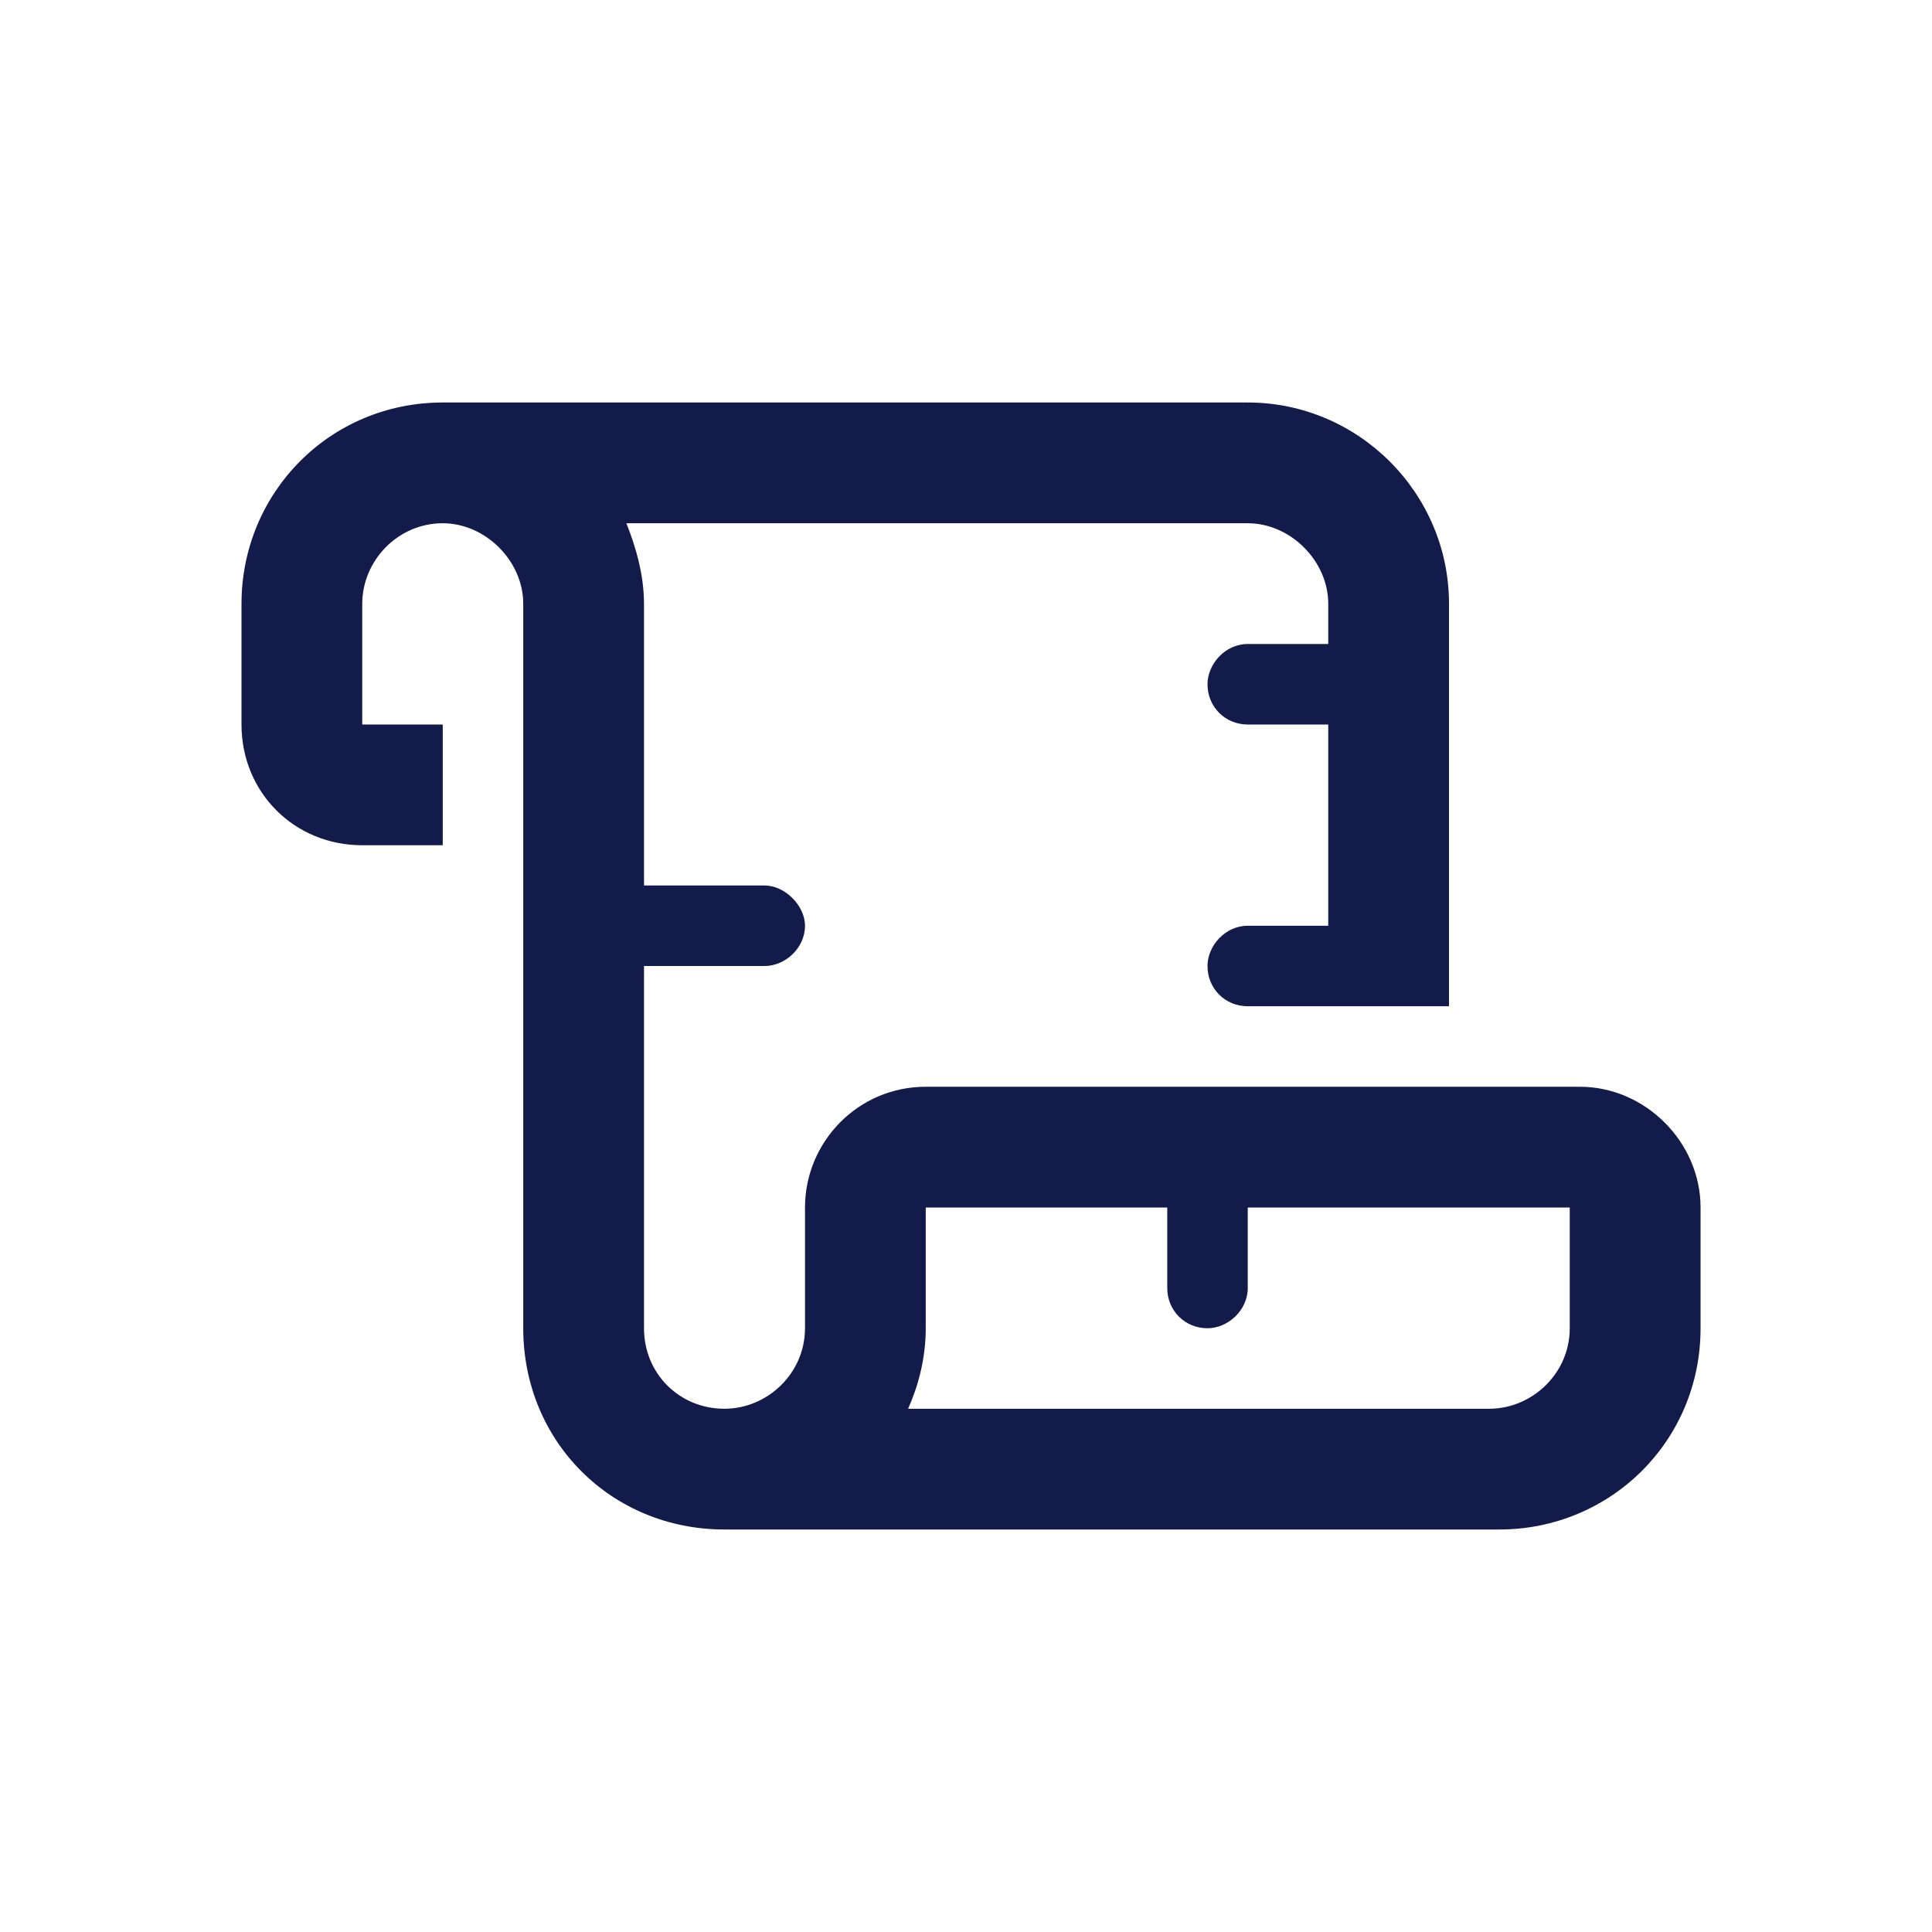 <svg width="24" height="24" viewBox="0 0 24 24" fill="none" xmlns="http://www.w3.org/2000/svg">
<path d="M5.5 6.5C4.938 6.5 4.5 6.969 4.5 7.5V9H5.5V10.5H4.5C3.656 10.5 3 9.844 3 9L3 7.5C3 6.125 4.094 5 5.5 5L15.5 5C16.875 5 18 6.125 18 7.5V12.5H17H16.5H15.5C15.219 12.5 15 12.281 15 12C15 11.75 15.219 11.5 15.5 11.5H16.5V9H15.5C15.219 9 15 8.781 15 8.5C15 8.25 15.219 8 15.5 8H16.5V7.5C16.5 6.969 16.031 6.5 15.5 6.5L7.781 6.5C7.906 6.812 8 7.156 8 7.5V11H9.5C9.75 11 10 11.25 10 11.5C10 11.781 9.75 12 9.5 12H8L8 16.5C8 17.062 8.438 17.5 9 17.5C9.531 17.5 10 17.062 10 16.5V15C10 14.188 10.656 13.5 11.5 13.5H11.531H11.562H11.594H11.625H11.656H11.688H11.719H11.75H11.781H11.812H11.844H11.875H11.906H11.938H11.969H12H12.031H12.062H12.094H12.125H12.156H12.188H12.219H12.25H12.281H12.312H12.344H12.375H12.406H12.438H12.469H12.5H12.531H12.562H12.594H12.625H12.656H12.688H12.719H12.75H12.781H12.812H12.844H12.875H12.906H12.938H12.969H13H13.031H13.062H13.094H13.125H13.156H13.188H13.219H13.25H13.281H13.312H13.344H13.375H13.406H13.438H13.469H13.5H13.531H13.562H13.594H13.625H13.656H13.688H13.719H13.75H13.781H13.812H13.844H13.875H13.906H13.938H13.969H14H14.031H14.062H14.094H14.125H14.156H14.188H14.219H14.25H14.281H14.312H14.344H14.375H14.406H14.438H14.469H14.5H14.531H14.562H14.594H14.625H14.656H14.688H14.719H14.75H14.781H14.812H14.844H14.875H14.906H14.938H14.969H15H15.031H15.062H15.094H15.125H15.156H15.188H15.219H15.25H15.281H15.312H15.344H15.375H15.406H15.438H15.469H15.5H15.531H15.562H15.594H15.625H15.656H15.688H15.719H15.75H15.781H15.812H15.844H15.875H15.906H15.938H15.969H16H16.031H16.062H16.094H16.125H16.156H16.188H16.219H16.25H16.281H16.312H16.344H16.375H16.406H16.438H16.469H16.5H16.531H16.562H16.594H16.625H16.656H16.688H16.719H16.75H16.781H16.812H16.844H16.875H16.906H16.938H16.969H17H17.031H17.062H17.094H17.125H17.156H17.188H17.219H17.25H17.281H17.312H17.344H17.375H17.406H17.438H17.469H17.5H17.531H17.562H17.594H17.625H17.656H17.688H17.719H17.75H17.781H17.812H17.844H17.875H17.906H17.938H17.969H18H18.031H18.062H18.094H18.125H18.156H18.188H18.219H18.25H18.281H18.312H18.344H18.375H18.406H18.438H18.469H18.5H18.531H18.562H18.594H18.625H18.656H18.688H18.719H18.75H18.781H18.812H18.844H18.875H18.906H18.938H18.969H19H19.031H19.062H19.094H19.125H19.156H19.188H19.219H19.25H19.281H19.312H19.344H19.375H19.406H19.438H19.469H19.5H19.531H19.562H19.594H19.625C20.438 13.5 21.125 14.188 21.125 15L21.125 16.5C21.125 17.906 20 19 18.625 19H9C7.594 19 6.5 17.906 6.5 16.5L6.5 7.5C6.5 6.969 6.031 6.5 5.5 6.5ZM11.281 17.5H18.5C19.031 17.5 19.5 17.062 19.5 16.5V15H19.469H19.438H19.406H19.375H19.344H19.312H19.281H19.25H19.219H19.188H19.156H19.125H19.094H19.062H19.031H19H18.969H18.938H18.906H18.875H18.844H18.812H18.781H18.75H18.719H18.688H18.656H18.625H18.594H18.562H18.531H18.5H18.469H18.438H18.406H18.375H18.344H18.312H18.281H18.25H18.219H18.188H18.156H18.125H18.094H18.062H18.031H18H17.969H17.938H17.906H17.875H17.844H17.812H17.781H17.75H17.719H17.688H17.656H17.625H17.594H17.562H17.531H17.5H17.469H17.438H17.406H17.375H17.344H17.312H17.281H17.25H17.219H17.188H17.156H17.125H17.094H17.062H17.031H17H16.969H16.938H16.906H16.875H16.844H16.812H16.781H16.75H16.719H16.688H16.656H16.625H16.594H16.562H16.531H16.5H16.469H16.438H16.406H16.375H16.344H16.312H16.281H16.25H16.219H16.188H16.156H16.125H16.094H16.062H16.031H16H15.969H15.938H15.906H15.875H15.844H15.812H15.781H15.75H15.719H15.688H15.656H15.625H15.594H15.562H15.531H15.5V16C15.5 16.281 15.25 16.5 15 16.5C14.719 16.5 14.5 16.281 14.5 16V15H14.469H14.438H14.406H14.375H14.344H14.312H14.281H14.25H14.219H14.188H14.156H14.125H14.094H14.062H14.031H14H13.969H13.938H13.906H13.875H13.844H13.812H13.781H13.75H13.719H13.688H13.656H13.625H13.594H13.562H13.531H13.5H13.469H13.438H13.406H13.375H13.344H13.312H13.281H13.25H13.219H13.188H13.156H13.125H13.094H13.062H13.031H13H12.969H12.938H12.906H12.875H12.844H12.812H12.781H12.75H12.719H12.688H12.656H12.625H12.594H12.562H12.531H12.5H12.469H12.438H12.406H12.375H12.344H12.312H12.281H12.25H12.219H12.188H12.156H12.125H12.094H12.062H12.031H12H11.969H11.938H11.906H11.875H11.844H11.812H11.781H11.75H11.719H11.688H11.656H11.625H11.594H11.562H11.531H11.5V16.5C11.5 16.875 11.406 17.219 11.281 17.5Z" fill="#131B4A"/>
</svg>
